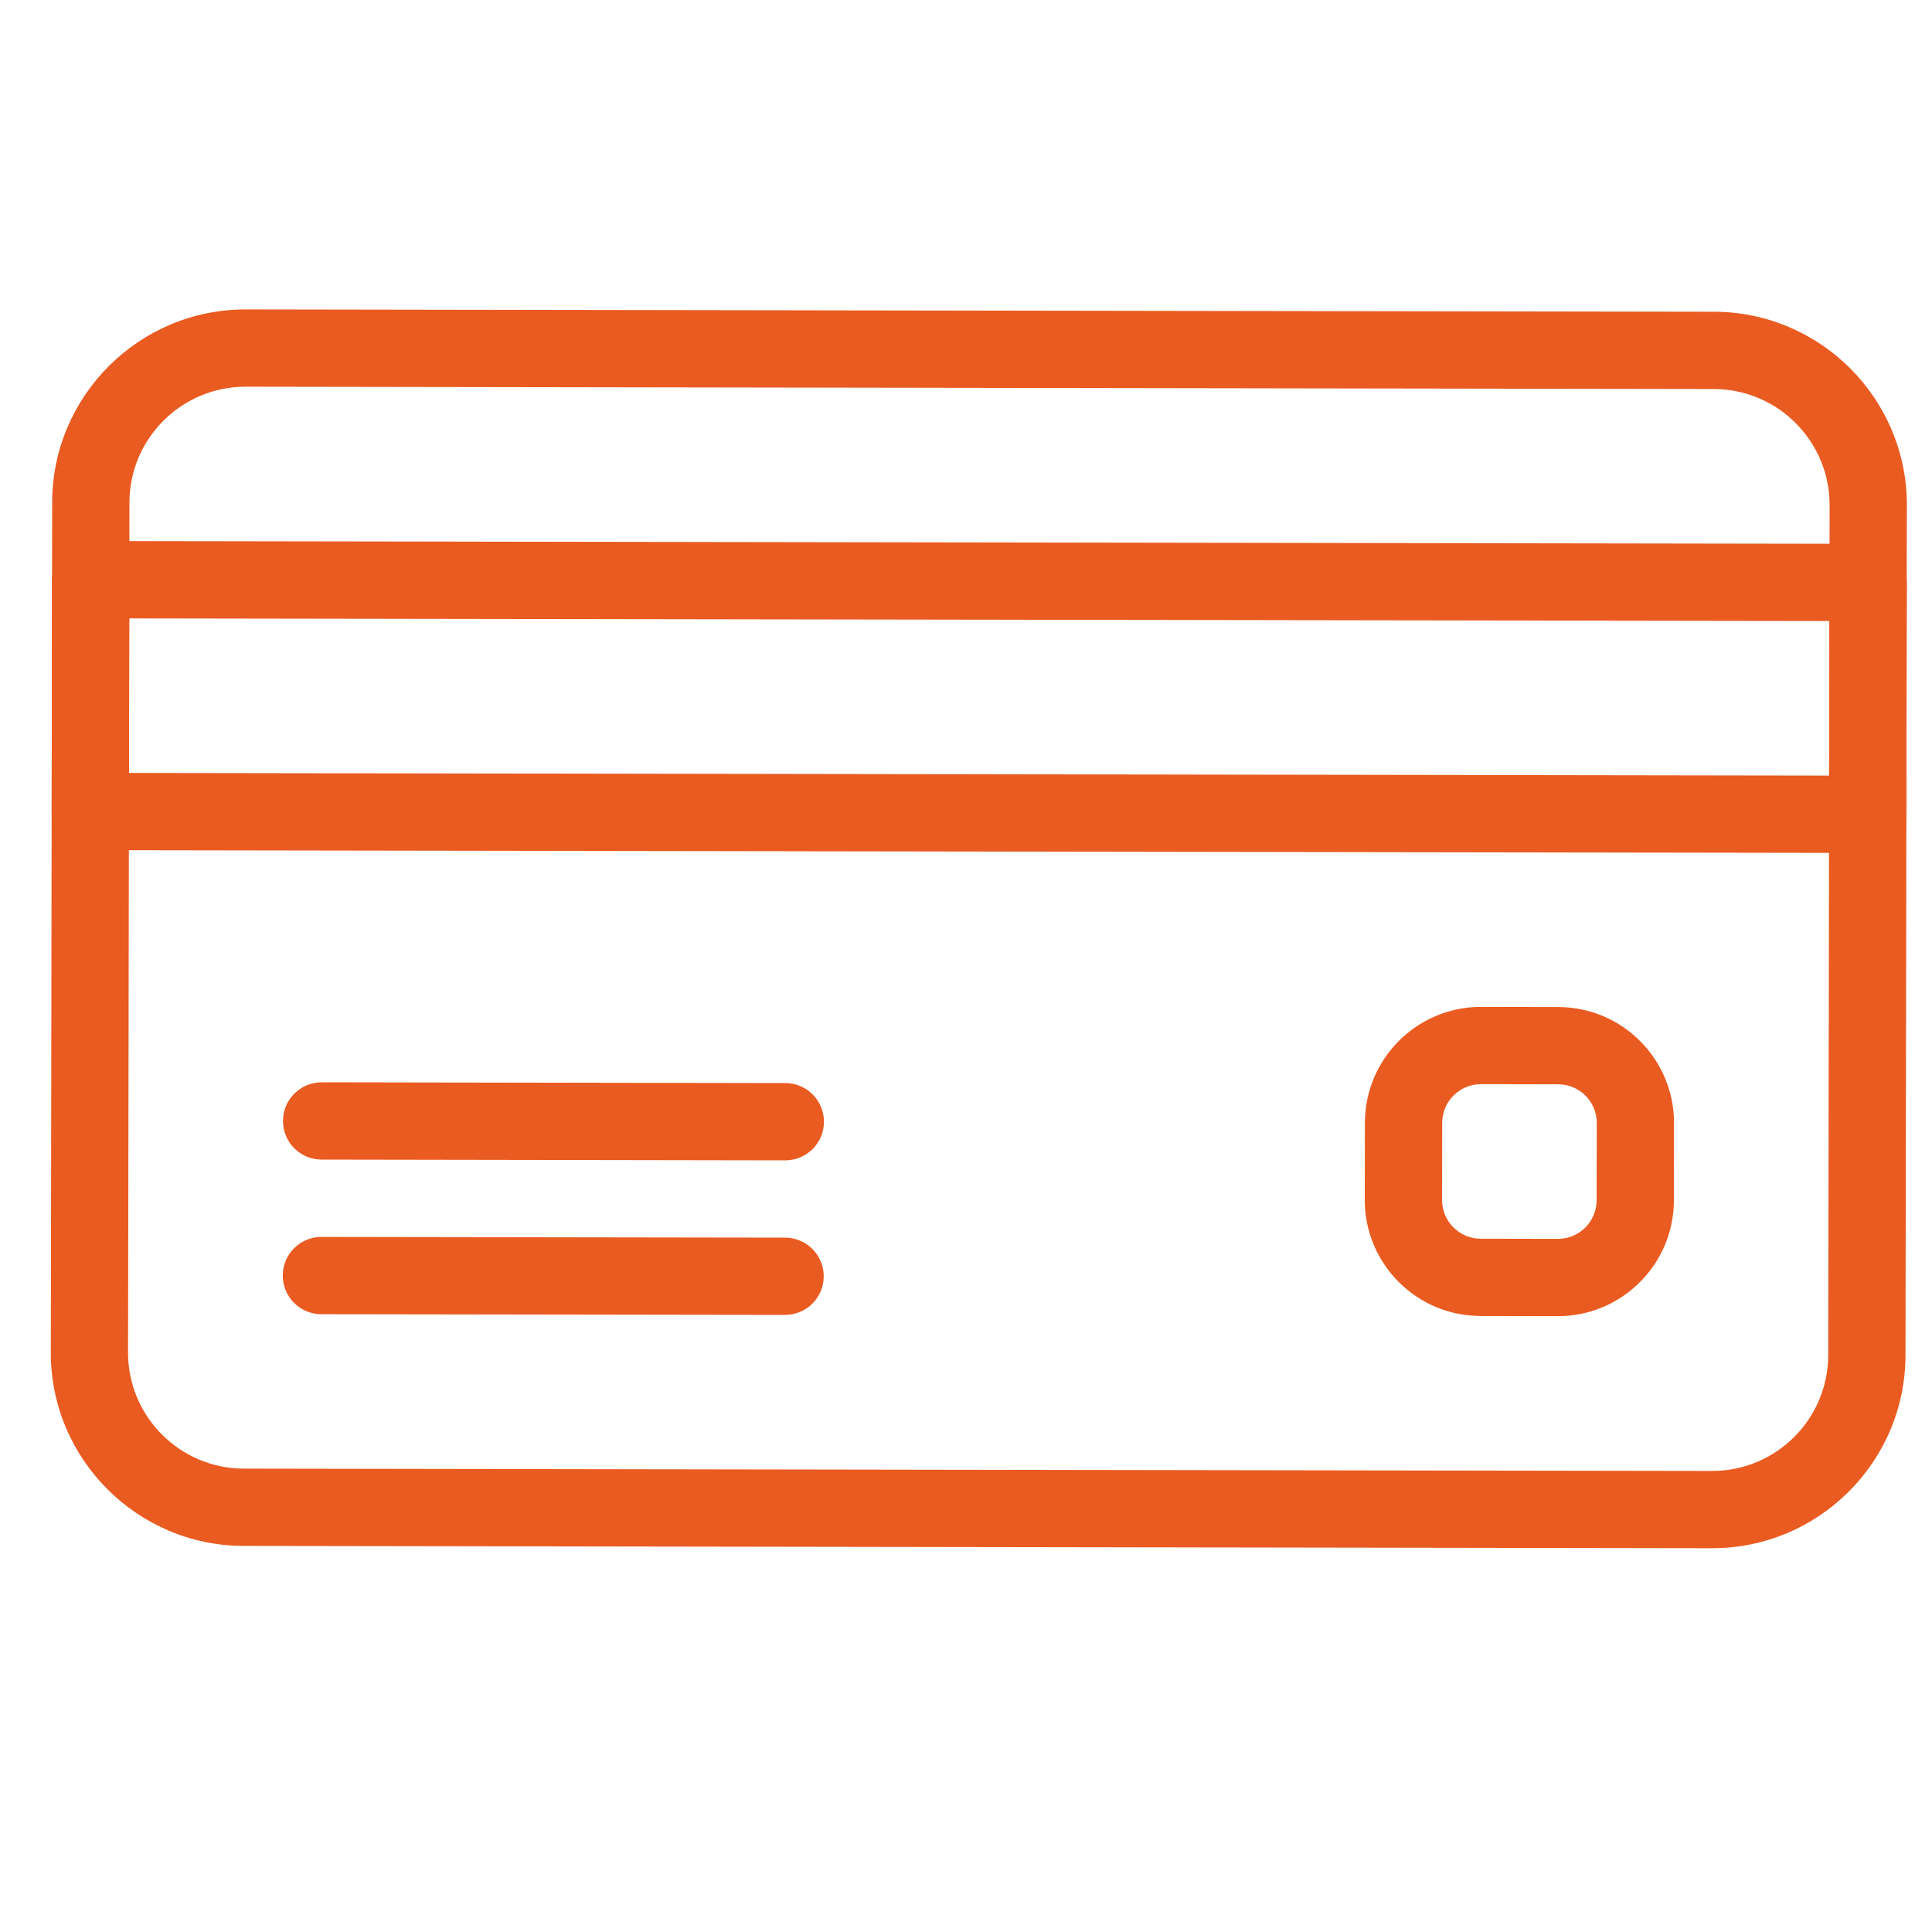 <svg width="25" height="25" viewBox="0 0 25 25" fill="none" xmlns="http://www.w3.org/2000/svg">
<g clip-path="url(#clip0)">
<path d="M22.179 4.034L3.179 4.004C1.801 4.002 0.677 5.122 0.675 6.5L0.657 17.5C0.655 18.878 1.775 20.002 3.153 20.004L22.153 20.034C23.531 20.036 24.655 18.916 24.657 17.538L24.675 6.538C24.677 5.16 23.557 4.036 22.179 4.034ZM23.657 17.536C23.656 18.363 22.982 19.035 22.155 19.034L3.155 19.004C2.328 19.003 1.656 18.329 1.657 17.502L1.675 6.502C1.676 5.675 2.35 5.003 3.177 5.004L22.177 5.034C23.004 5.035 23.676 5.709 23.675 6.536L23.657 17.536L23.657 17.536Z" fill="#EA5B21"/>
<path d="M24.174 7.037L1.174 7.001C0.898 7 0.673 7.224 0.673 7.5L0.668 10.5C0.668 10.776 0.892 11 1.168 11.001L24.168 11.037C24.444 11.037 24.668 10.814 24.668 10.538L24.673 7.538C24.673 7.262 24.45 7.037 24.174 7.037ZM23.669 10.036L1.669 10.002L1.672 8.002L23.672 8.036L23.669 10.036L23.669 10.036Z" fill="#EA5B21"/>
<path d="M10.163 14.015L4.163 14.005C3.887 14.005 3.662 14.229 3.662 14.505C3.662 14.781 3.885 15.005 4.161 15.005L10.161 15.015C10.437 15.015 10.662 14.792 10.662 14.516C10.662 14.24 10.439 14.015 10.163 14.015Z" fill="#EA5B21"/>
<path d="M10.16 16.015L4.16 16.006C3.884 16.005 3.659 16.229 3.659 16.505C3.658 16.781 3.882 17.005 4.158 17.006L10.158 17.015C10.434 17.015 10.659 16.792 10.659 16.516C10.659 16.24 10.436 16.015 10.16 16.015Z" fill="#EA5B21"/>
<path d="M20.164 13.031L19.164 13.029C18.337 13.028 17.663 13.7 17.662 14.527L17.66 15.527C17.659 16.354 18.331 17.028 19.158 17.029L20.158 17.031C20.985 17.032 21.659 16.36 21.66 15.533L21.662 14.533C21.663 13.706 20.991 13.032 20.164 13.031ZM20.66 15.531C20.66 15.807 20.436 16.031 20.16 16.031L19.16 16.029C18.884 16.029 18.66 15.804 18.66 15.528L18.662 14.528C18.663 14.252 18.887 14.029 19.163 14.029L20.163 14.031C20.439 14.031 20.663 14.255 20.662 14.531L20.66 15.531Z" fill="#EA5B21"/>
</g>
<defs>
<clipPath id="clip0">
<rect width="24" height="24" fill="white" transform="translate(0.685) rotate(0.09)"/>
</clipPath>
</defs>
</svg>
